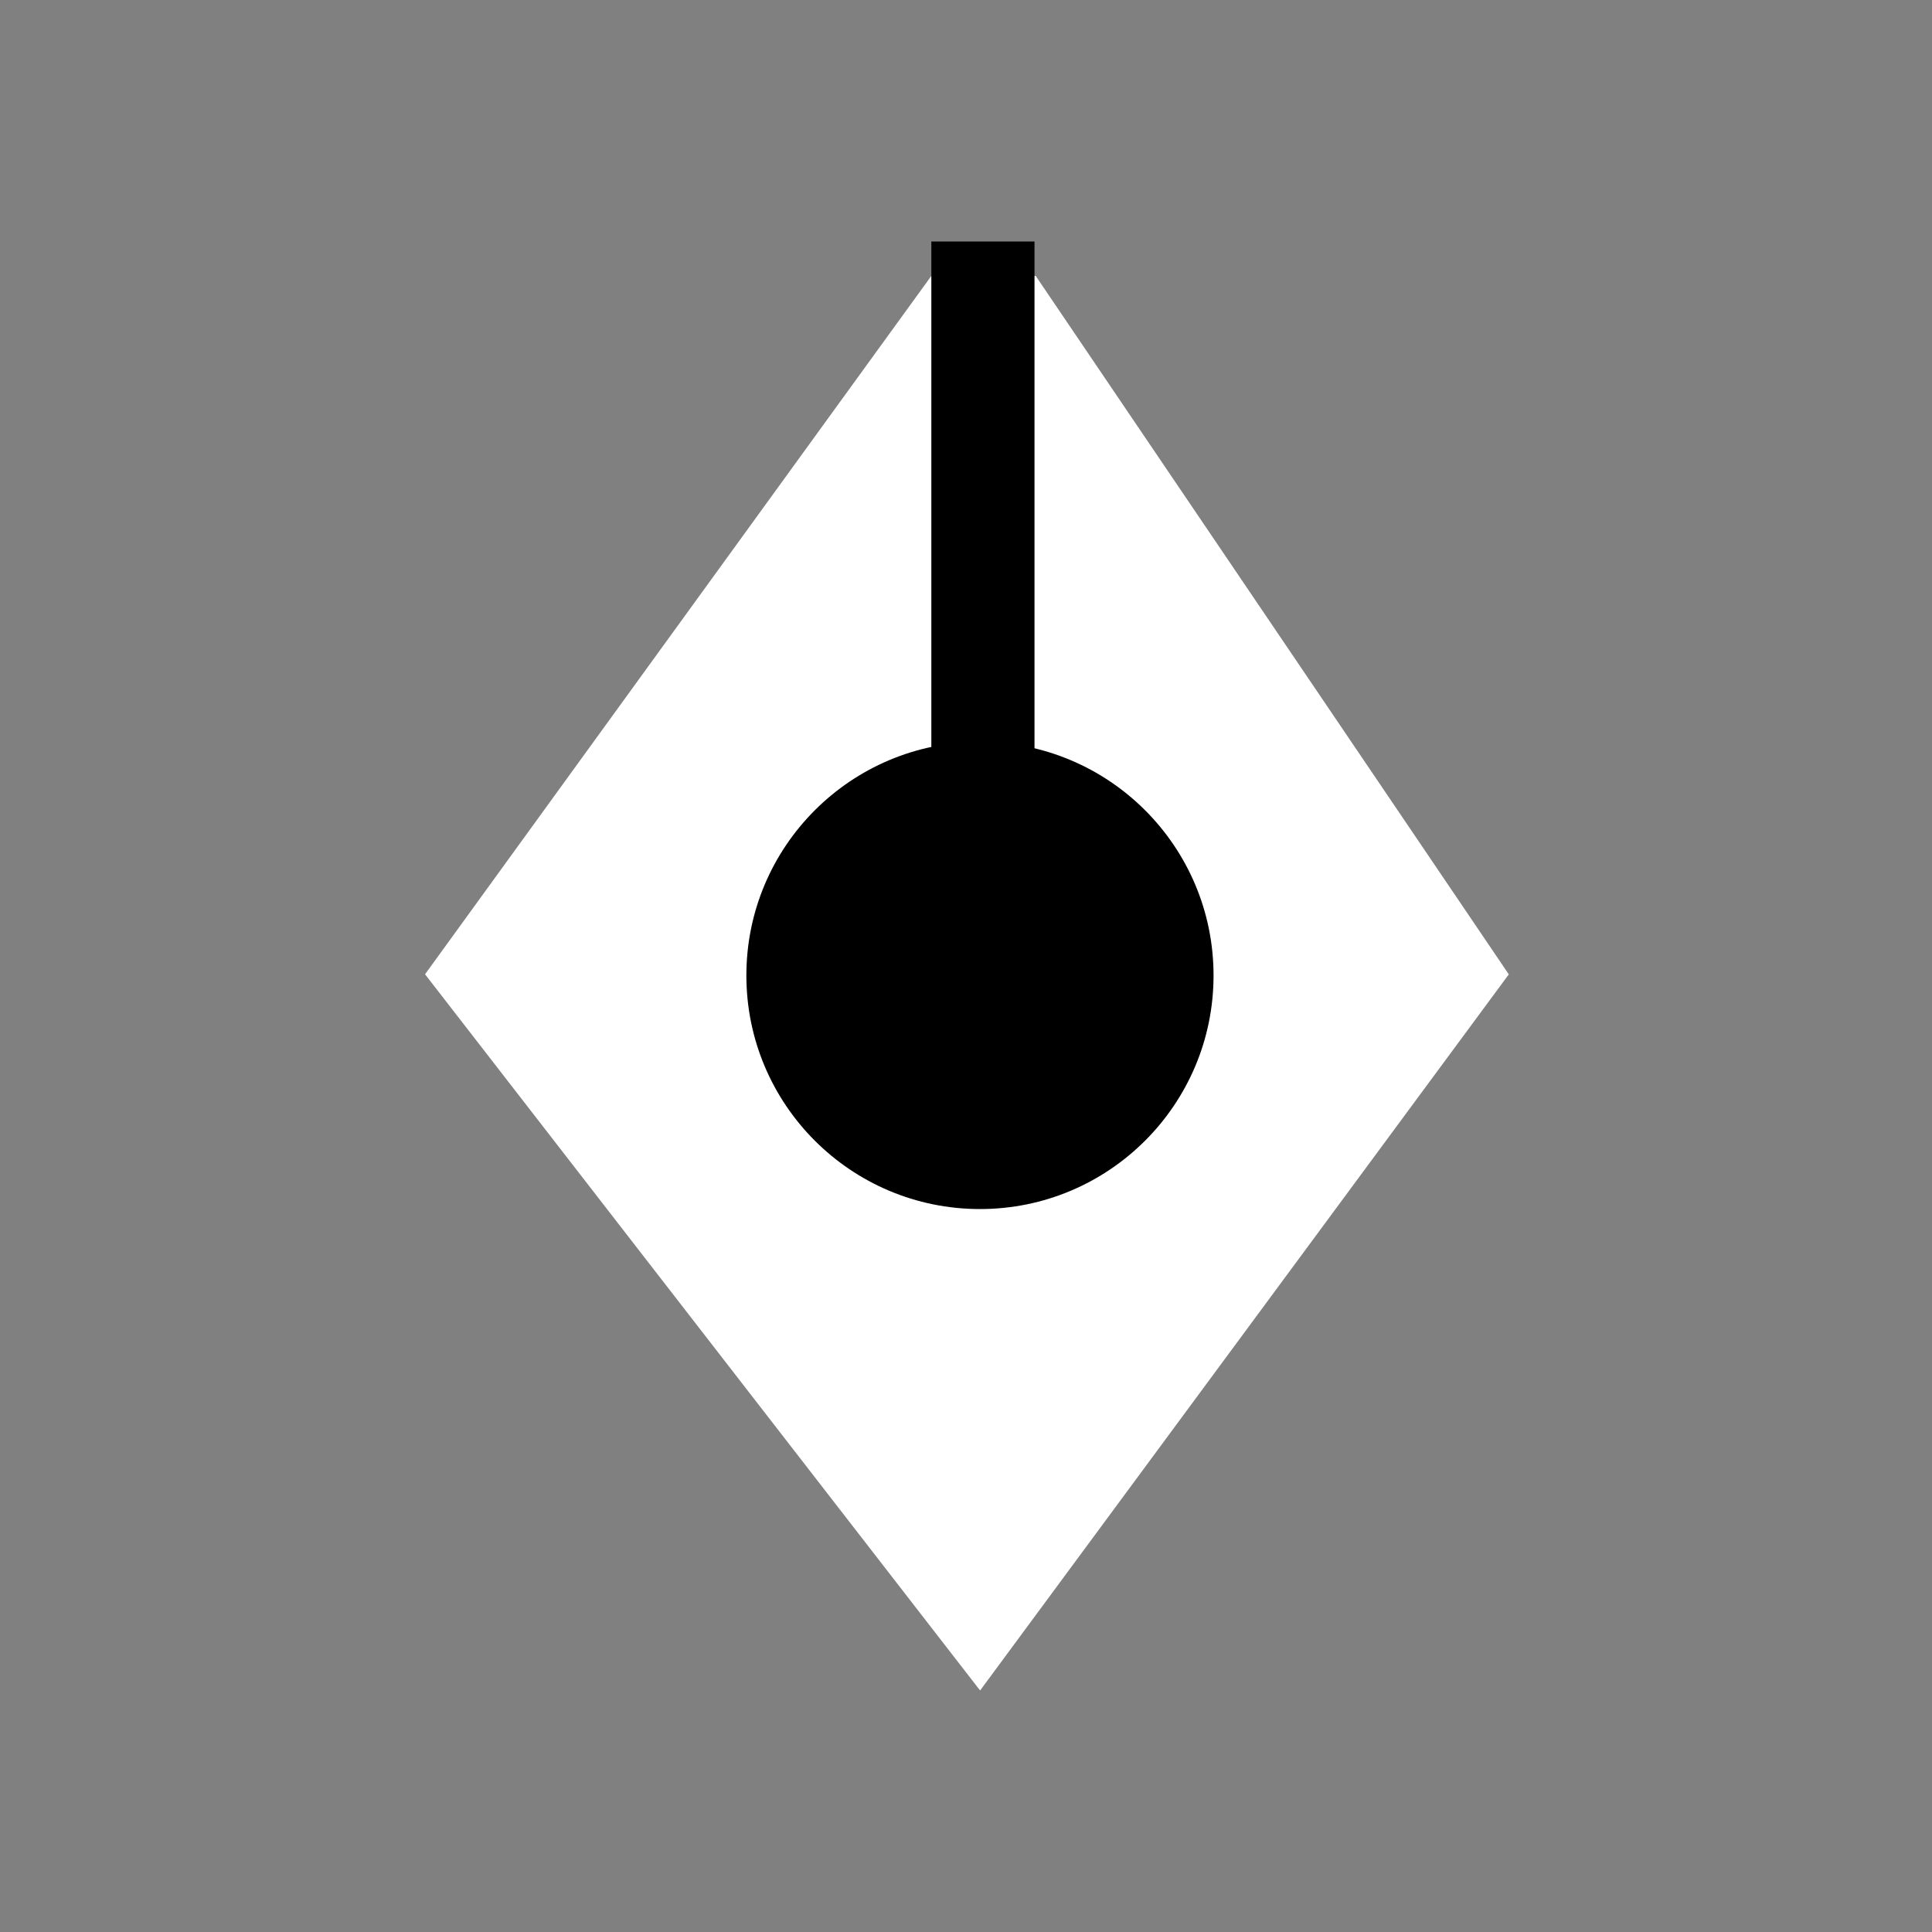 <svg width="200" height="200" viewBox="0 0 200 200" fill="none" xmlns="http://www.w3.org/2000/svg">
<rect x="0" y="0" width="200" height="200" fill="#808080" stroke="none"/>
<path fill-rule="evenodd" clip-rule="evenodd" d="M96.413 28.559L44 100.856L101.46 174.999L156.19 100.866L107.214 28.559H96.413Z" fill="white"/>
<path d="M107.091 25H96.412V120.006H107.091V25Z" fill="black"/>
<path d="M101.445 125.161C114.8 125.161 125.626 114.335 125.626 100.98C125.626 87.625 114.8 76.799 101.445 76.799C88.09 76.799 77.264 87.625 77.264 100.98C77.264 114.335 88.09 125.161 101.445 125.161Z" fill="black"/>
</svg>
